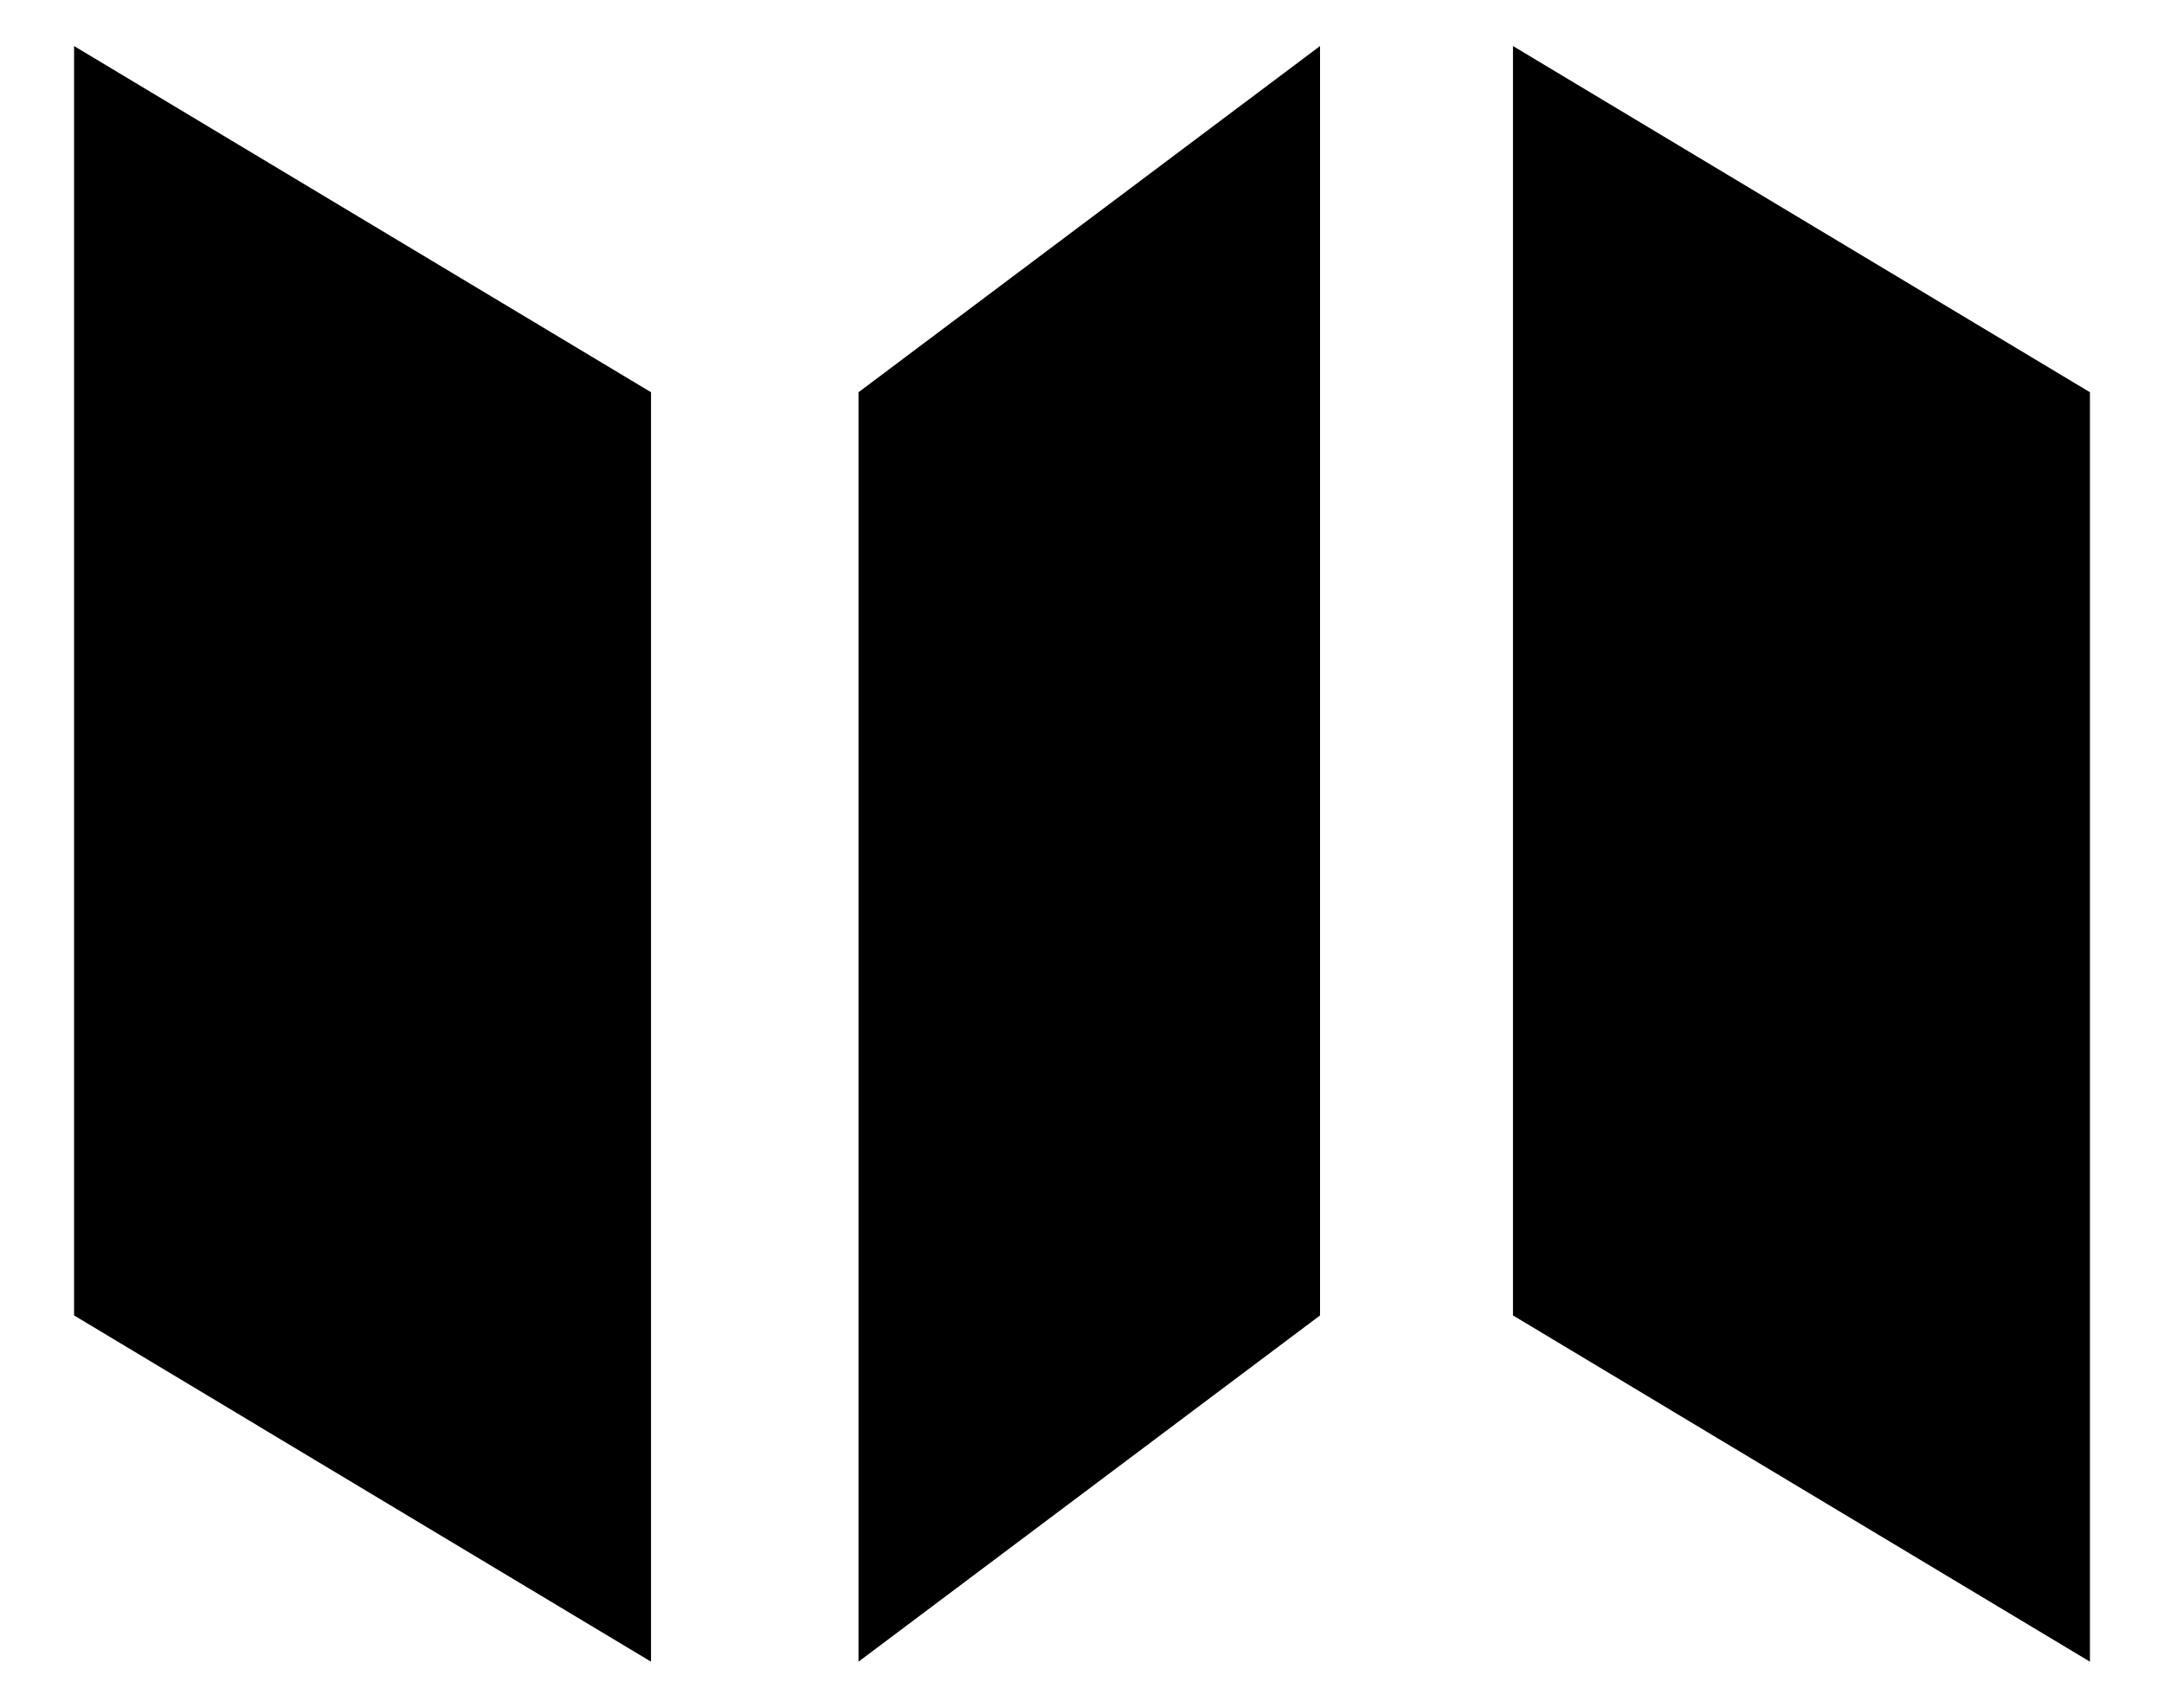 <svg xmlns="http://www.w3.org/2000/svg" viewBox="0 0 1024 808"><title>toornamen icon</title><g id="Layer_15" data-name="Layer 15"><polygon points="35.05 21.78 308.06 185.59 308.06 786.22 35.05 622.4 35.05 21.78"/><polygon points="715.94 622.4 988.95 786.22 988.95 185.59 715.94 21.78 715.94 622.4"/><polygon points="406.24 786.22 624.64 622.4 624.64 21.78 406.24 185.59 406.24 786.22"/></g></svg>